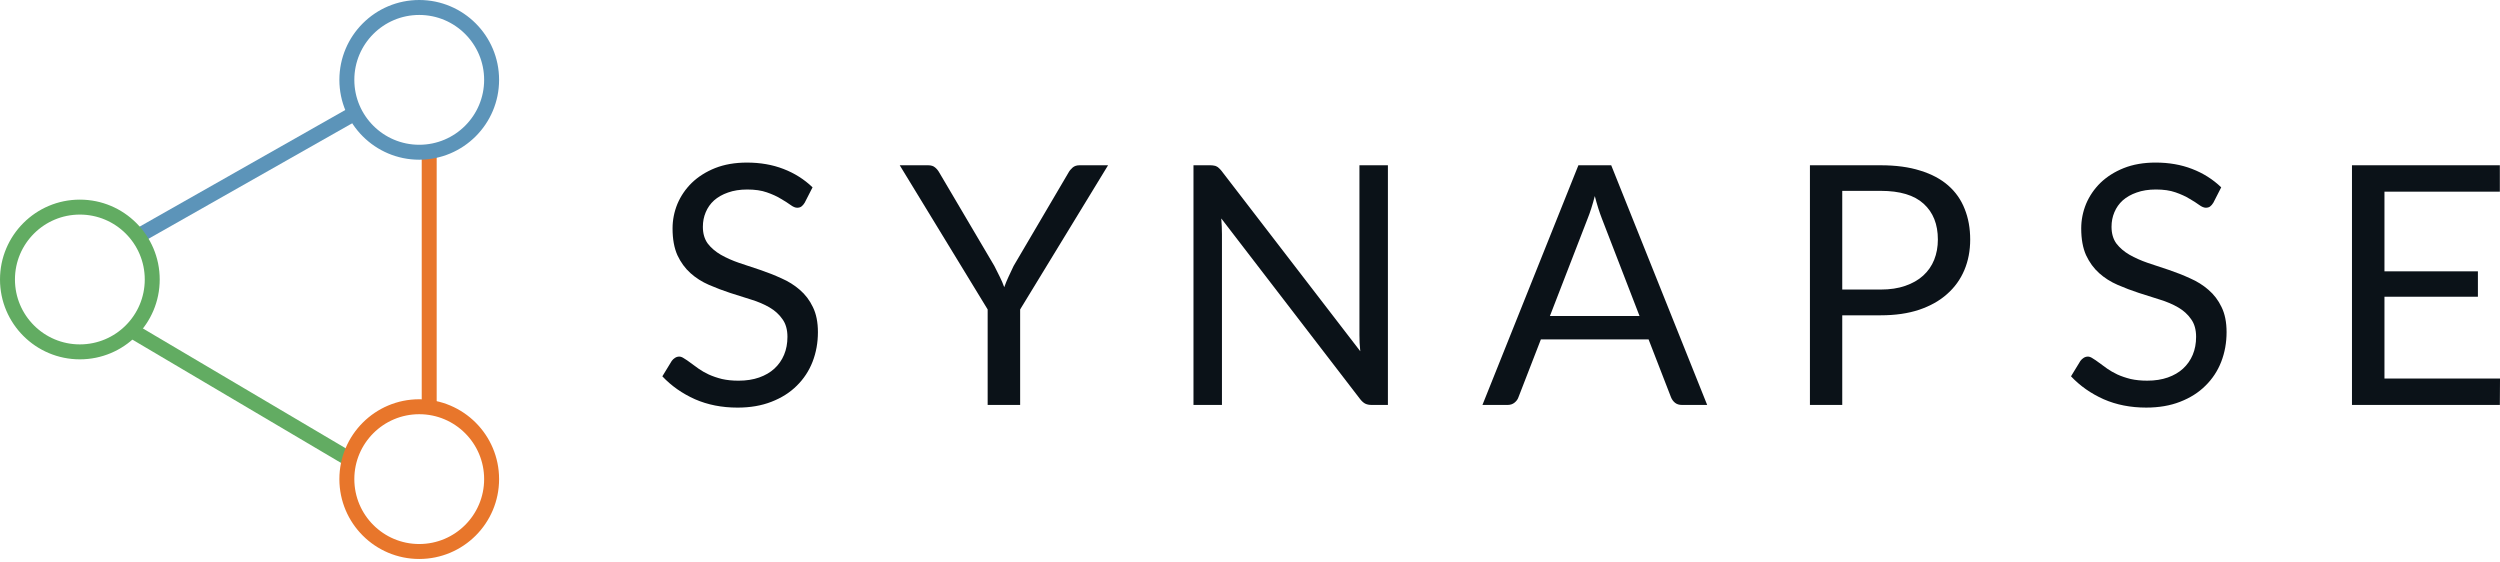<svg textColor="#0b1218" width="209" height="47" viewBox="0 0 209 47" fill="none" xmlns="http://www.w3.org/2000/svg"><path d="M67.272 16.948C67.188 17.087 67.095 17.195 66.992 17.269C66.899 17.334 66.782 17.367 66.642 17.367C66.483 17.367 66.297 17.288 66.082 17.129C65.867 16.971 65.597 16.798 65.27 16.612C64.953 16.416 64.565 16.239 64.108 16.081C63.66 15.922 63.114 15.843 62.47 15.843C61.863 15.843 61.327 15.927 60.86 16.095C60.403 16.253 60.015 16.472 59.698 16.752C59.39 17.031 59.157 17.362 58.998 17.744C58.839 18.117 58.76 18.523 58.76 18.961C58.76 19.52 58.895 19.986 59.166 20.359C59.446 20.723 59.81 21.035 60.258 21.296C60.715 21.557 61.229 21.785 61.798 21.981C62.377 22.168 62.965 22.363 63.562 22.568C64.169 22.773 64.757 23.006 65.326 23.267C65.905 23.519 66.418 23.841 66.866 24.232C67.323 24.624 67.687 25.104 67.958 25.672C68.238 26.241 68.378 26.94 68.378 27.77C68.378 28.646 68.229 29.471 67.93 30.244C67.631 31.009 67.193 31.675 66.614 32.244C66.045 32.812 65.34 33.26 64.5 33.586C63.669 33.913 62.722 34.076 61.658 34.076C60.351 34.076 59.166 33.843 58.102 33.377C57.038 32.901 56.128 32.263 55.372 31.461L56.156 30.175C56.231 30.072 56.319 29.988 56.422 29.923C56.534 29.848 56.655 29.811 56.786 29.811C56.907 29.811 57.043 29.862 57.192 29.965C57.351 30.058 57.528 30.179 57.724 30.328C57.92 30.477 58.144 30.641 58.396 30.818C58.648 30.995 58.933 31.158 59.25 31.307C59.577 31.456 59.945 31.582 60.356 31.685C60.767 31.778 61.229 31.825 61.742 31.825C62.386 31.825 62.96 31.736 63.464 31.559C63.968 31.382 64.393 31.135 64.738 30.818C65.093 30.491 65.363 30.105 65.55 29.657C65.737 29.21 65.83 28.711 65.83 28.161C65.83 27.555 65.69 27.061 65.41 26.679C65.139 26.288 64.78 25.961 64.332 25.7C63.884 25.439 63.371 25.22 62.792 25.043C62.213 24.857 61.625 24.67 61.028 24.484C60.431 24.288 59.843 24.064 59.264 23.813C58.685 23.561 58.172 23.235 57.724 22.834C57.276 22.433 56.912 21.934 56.632 21.338C56.361 20.732 56.226 19.986 56.226 19.101C56.226 18.392 56.361 17.707 56.632 17.045C56.912 16.384 57.313 15.796 57.836 15.284C58.368 14.771 59.017 14.361 59.782 14.053C60.557 13.746 61.443 13.592 62.442 13.592C63.562 13.592 64.579 13.769 65.494 14.123C66.418 14.477 67.23 14.99 67.93 15.661L67.272 16.948Z" fill="#0b1218"></path><path d="M85.284 25.869V33.853H82.568V25.869L75.218 13.817H77.598C77.841 13.817 78.032 13.877 78.172 13.999C78.312 14.111 78.433 14.26 78.536 14.446L83.128 22.234C83.296 22.56 83.45 22.868 83.59 23.157C83.73 23.437 83.852 23.721 83.954 24.01C84.057 23.721 84.174 23.437 84.304 23.157C84.435 22.868 84.579 22.56 84.738 22.234L89.316 14.446C89.4 14.288 89.517 14.143 89.666 14.013C89.815 13.882 90.007 13.817 90.24 13.817H92.634L85.284 25.869Z" fill="#0b1218"></path><path d="M116.029 13.817V33.853H114.671C114.456 33.853 114.274 33.816 114.125 33.741C113.985 33.667 113.845 33.541 113.705 33.364L102.099 18.263C102.118 18.496 102.132 18.725 102.141 18.948C102.15 19.172 102.155 19.382 102.155 19.578V33.853H99.775V13.817H101.175C101.296 13.817 101.399 13.826 101.483 13.845C101.567 13.854 101.642 13.877 101.707 13.915C101.772 13.943 101.838 13.989 101.903 14.055C101.968 14.111 102.038 14.185 102.113 14.278L113.719 29.365C113.7 29.123 113.681 28.89 113.663 28.666C113.653 28.433 113.649 28.214 113.649 28.009V13.817H116.029Z" fill="#0b1218"></path><path d="M137.064 26.415L133.914 18.263C133.82 18.021 133.722 17.741 133.62 17.424C133.517 17.098 133.419 16.753 133.326 16.39C133.13 17.145 132.929 17.774 132.724 18.277L129.574 26.415H137.064ZM142.72 33.853H140.62C140.377 33.853 140.181 33.793 140.032 33.672C139.882 33.55 139.77 33.397 139.696 33.21L137.82 28.372H128.818L126.942 33.21C126.886 33.378 126.778 33.527 126.62 33.657C126.461 33.788 126.265 33.853 126.032 33.853H123.932L131.954 13.817H134.698L142.72 33.853Z" fill="#0b1218"></path><path d="M157.232 24.206C158.007 24.206 158.688 24.103 159.276 23.898C159.873 23.693 160.373 23.409 160.774 23.045C161.185 22.672 161.493 22.229 161.698 21.717C161.903 21.204 162.006 20.64 162.006 20.025C162.006 18.748 161.609 17.75 160.816 17.033C160.032 16.315 158.837 15.956 157.232 15.956H154.012V24.206H157.232ZM157.232 13.817C158.501 13.817 159.603 13.966 160.536 14.264C161.479 14.553 162.258 14.968 162.874 15.509C163.49 16.049 163.947 16.702 164.246 17.466C164.554 18.231 164.708 19.084 164.708 20.025C164.708 20.957 164.545 21.81 164.218 22.584C163.891 23.357 163.411 24.024 162.776 24.583C162.151 25.142 161.371 25.581 160.438 25.897C159.514 26.205 158.445 26.359 157.232 26.359H154.012V33.853H151.31V13.817H157.232Z" fill="#0b1218"></path><path d="M185.036 16.947C184.952 17.087 184.859 17.194 184.756 17.269C184.663 17.334 184.546 17.366 184.406 17.366C184.248 17.366 184.061 17.287 183.846 17.129C183.632 16.97 183.361 16.798 183.034 16.611C182.717 16.416 182.33 16.239 181.872 16.08C181.424 15.922 180.878 15.842 180.234 15.842C179.628 15.842 179.091 15.926 178.624 16.094C178.167 16.253 177.78 16.472 177.462 16.751C177.154 17.031 176.921 17.362 176.762 17.744C176.604 18.117 176.524 18.522 176.524 18.96C176.524 19.52 176.66 19.986 176.93 20.359C177.21 20.722 177.574 21.035 178.022 21.296C178.48 21.556 178.993 21.785 179.562 21.981C180.141 22.167 180.729 22.363 181.326 22.568C181.933 22.773 182.521 23.006 183.09 23.267C183.669 23.519 184.182 23.84 184.63 24.232C185.088 24.623 185.452 25.103 185.722 25.672C186.002 26.24 186.142 26.939 186.142 27.769C186.142 28.645 185.993 29.47 185.694 30.244C185.396 31.008 184.957 31.675 184.378 32.243C183.809 32.812 183.104 33.26 182.264 33.586C181.434 33.912 180.486 34.075 179.422 34.075C178.116 34.075 176.93 33.842 175.866 33.376C174.802 32.901 173.892 32.262 173.136 31.46L173.92 30.174C173.995 30.072 174.084 29.988 174.186 29.922C174.298 29.848 174.42 29.811 174.55 29.811C174.672 29.811 174.807 29.862 174.956 29.964C175.115 30.058 175.292 30.179 175.488 30.328C175.684 30.477 175.908 30.64 176.16 30.817C176.412 30.994 176.697 31.157 177.014 31.307C177.341 31.456 177.71 31.582 178.12 31.684C178.531 31.777 178.993 31.824 179.506 31.824C180.15 31.824 180.724 31.735 181.228 31.558C181.732 31.381 182.157 31.134 182.502 30.817C182.857 30.491 183.128 30.104 183.314 29.657C183.501 29.209 183.594 28.711 183.594 28.161C183.594 27.555 183.454 27.061 183.174 26.679C182.904 26.287 182.544 25.961 182.096 25.7C181.648 25.439 181.135 25.22 180.556 25.043C179.978 24.856 179.39 24.67 178.792 24.483C178.195 24.288 177.607 24.064 177.028 23.812C176.45 23.561 175.936 23.234 175.488 22.834C175.04 22.433 174.676 21.934 174.396 21.337C174.126 20.732 173.99 19.986 173.99 19.1C173.99 18.392 174.126 17.707 174.396 17.045C174.676 16.383 175.078 15.796 175.6 15.283C176.132 14.771 176.781 14.36 177.546 14.053C178.321 13.745 179.208 13.591 180.206 13.591C181.326 13.591 182.344 13.768 183.258 14.123C184.182 14.477 184.994 14.989 185.694 15.661L185.036 16.947Z" fill="#0b1218"></path><path d="M209.001 31.644L208.987 33.853H196.625V13.817H208.987V16.026H199.341V22.682H207.153V24.807H199.341V31.644H209.001Z" fill="#0b1218"></path><path d="M11.096 19.991L29.696 9.443" stroke="#5C94B9" stroke-width="1.25"></path><path d="M35.881 12.518L35.881 34.003" stroke="#E8762B" stroke-width="1.25"></path><path d="M10.848 27.537L29.206 38.385" stroke="#62AC62" stroke-width="1.25"></path><circle cx="35.048" cy="6.676" r="6.051" stroke="#5C94B9" stroke-width="1.25"></circle><circle cx="35.048" cy="40.054" r="6.051" stroke="#E8762B" stroke-width="1.25"></circle><circle cx="6.676" cy="23.365" r="6.051" stroke="#62AC62" stroke-width="1.25"></circle></svg>